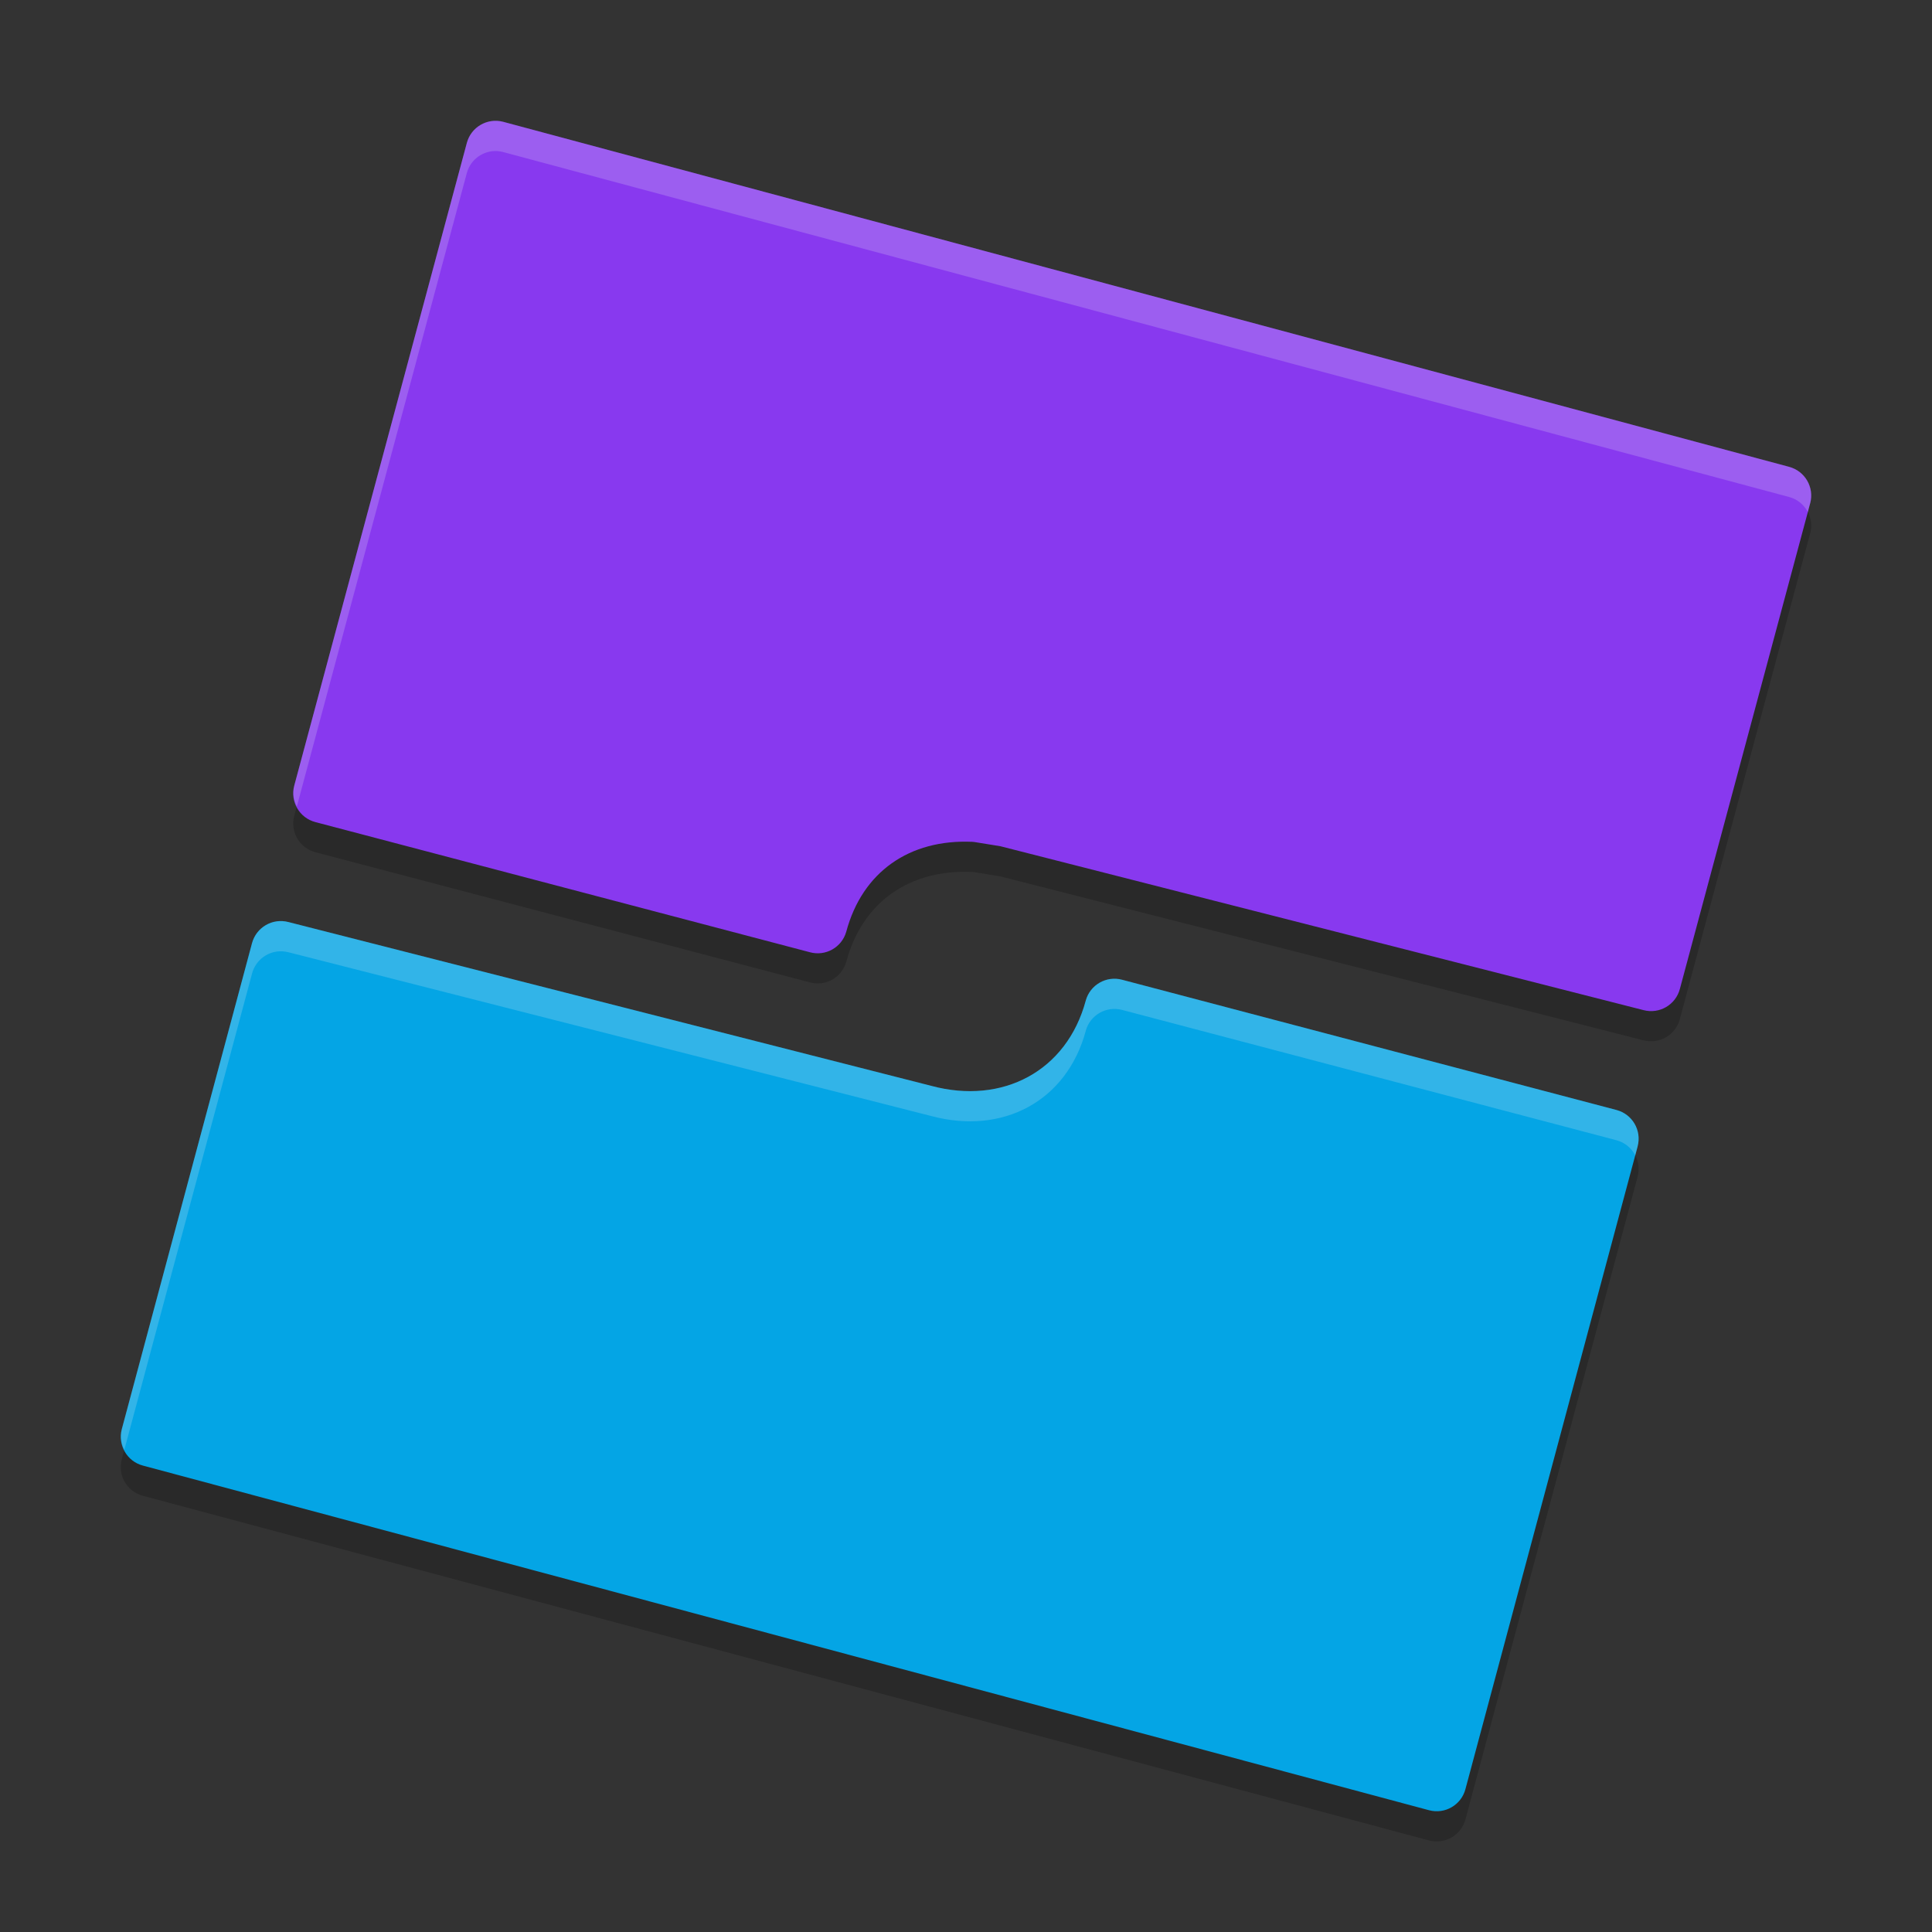 <svg xmlns="http://www.w3.org/2000/svg" width="64" height="64" version="1.1">
 <rect width="100%" height="100%" fill="#333333" stroke="none"/>
 <path style="opacity:0.2" d="m 16.466,5.001 c -0.453,-0.022 -0.876,0.272 -1,0.727 L 9.747,27.028 c -0.138,0.526 0.173,1.065 0.699,1.203 l 16.386,4.312 c 0.517,0.14 1.051,-0.161 1.199,-0.676 0.535,-1.994 2.101,-3.071 4.164,-2.984 0.042,0.002 0.087,0.009 0.129,0.016 l 0.816,0.133 21.3,5.429 c 0,0 0.004,0 0.004,0 0.526,0.138 1.065,-0.177 1.203,-0.703 l 4.316,-16.089 c 0,0 0.004,-0.004 0.004,-0.004 0.138,-0.526 -0.177,-1.065 -0.703,-1.203 L 16.661,5.033 c -0.065,-0.017 -0.131,-0.028 -0.195,-0.031 z M 9.356,31.512 c -0.458,-0.026 -0.886,0.273 -1.008,0.734 l -4.316,16.097 c 0,0 0,0.004 0,0.004 -0.138,0.526 0.177,1.065 0.703,1.203 L 47.339,60.967 c 0,0 0.004,0 0.004,0 0.526,0.138 1.065,-0.177 1.203,-0.703 l 5.703,-21.288 c 5.08e-4,-0.002 -1.7e-4,-0.006 0,-0.008 0.138,-0.526 -0.177,-1.061 -0.703,-1.199 L 37.172,33.453 c -0.52,-0.139 -1.056,0.165 -1.203,0.684 0,0 0,0.004 0,0.004 -0.63,2.348 -2.765,3.458 -5.113,2.828 L 9.556,31.543 h -0.004 c -0.066,-0.017 -0.13,-0.028 -0.195,-0.031 z"/>
 <path style="fill:#8839ef" d="M 16.662,4.033 59.263,15.464 c 0.526,0.138 0.841,0.676 0.703,1.202 -1.68e-4,0.002 -6.74e-4,0.003 -0.001,0.005 l -4.317,16.088 c -0.138,0.526 -0.676,0.841 -1.202,0.703 -0.001,-3.36e-4 -0.003,-8.44e-4 -0.005,-0.001 l -21.3,-5.428 -0.819,-0.133 c -0.042,-0.007 -0.084,-0.012 -0.126,-0.014 -2.063,-0.087 -3.63,0.989 -4.164,2.983 -0.149,0.515 -0.682,0.816 -1.2,0.676 L 10.447,27.233 C 9.921,27.095 9.607,26.557 9.745,26.031 c 1.686e-4,-6.76e-4 3.204e-4,-0.001 5.228e-4,-0.002 L 15.466,4.73 c 0.142,-0.52 0.673,-0.83 1.195,-0.697 z"/>
 <path style="fill:#04a5e5" d="m 53.547,36.769 c 0.526,0.138 0.841,0.676 0.703,1.202 -1.7e-4,0.001 -6.74e-4,0.003 -0.001,0.005 l -5.704,21.289 c -0.138,0.526 -0.677,0.841 -1.202,0.702 -8.44e-4,0 -0.002,-1.7e-4 -0.002,-3.38e-4 L 4.736,48.55 c -0.526,-0.138 -0.84,-0.677 -0.702,-1.203 1.686e-4,-8.42e-4 3.204e-4,-0.002 5.058e-4,-0.002 L 8.347,31.246 C 8.487,30.719 9.027,30.404 9.554,30.544 h 2.36e-4 l 21.302,5.428 c 2.348,0.63 4.482,-0.482 5.112,-2.83 5.06e-4,-10e-4 6.76e-4,-0.002 8.44e-4,-0.003 0.147,-0.518 0.682,-0.823 1.202,-0.683 z"/>
 <path style="opacity:0.2;fill:#eff1f5" d="M 16.465 4.002 C 16.012 3.98 15.589 4.274 15.465 4.729 L 9.748 26.029 C 9.684 26.271 9.727 26.509 9.834 26.713 L 15.465 5.73 C 15.589 5.276 16.012 4.982 16.465 5.004 C 16.53 5.007 16.595 5.019 16.66 5.035 L 59.264 16.463 C 59.543 16.536 59.761 16.724 59.885 16.961 L 59.963 16.67 L 59.967 16.666 C 60.105 16.14 59.79 15.601 59.264 15.463 L 16.66 4.033 C 16.595 4.017 16.53 4.005 16.465 4.002 z M 9.357 30.514 C 8.899 30.488 8.472 30.787 8.35 31.248 L 4.033 47.344 L 4.033 47.348 C 3.97 47.587 4.013 47.822 4.119 48.025 L 8.35 32.248 C 8.472 31.787 8.899 31.488 9.357 31.514 C 9.423 31.517 9.487 31.528 9.553 31.545 L 9.557 31.545 L 30.855 36.971 C 33.203 37.601 35.338 36.491 35.969 34.143 L 35.969 34.139 C 36.115 33.621 36.652 33.316 37.172 33.455 L 53.545 37.771 C 53.827 37.845 54.046 38.034 54.17 38.273 L 54.248 37.979 C 54.249 37.977 54.248 37.972 54.248 37.971 C 54.386 37.444 54.071 36.909 53.545 36.771 L 37.172 32.455 C 36.652 32.316 36.115 32.621 35.969 33.139 L 35.969 33.143 C 35.338 35.491 33.203 36.601 30.855 35.971 L 9.557 30.545 L 9.553 30.545 C 9.487 30.528 9.423 30.517 9.357 30.514 z"/>
</svg>
